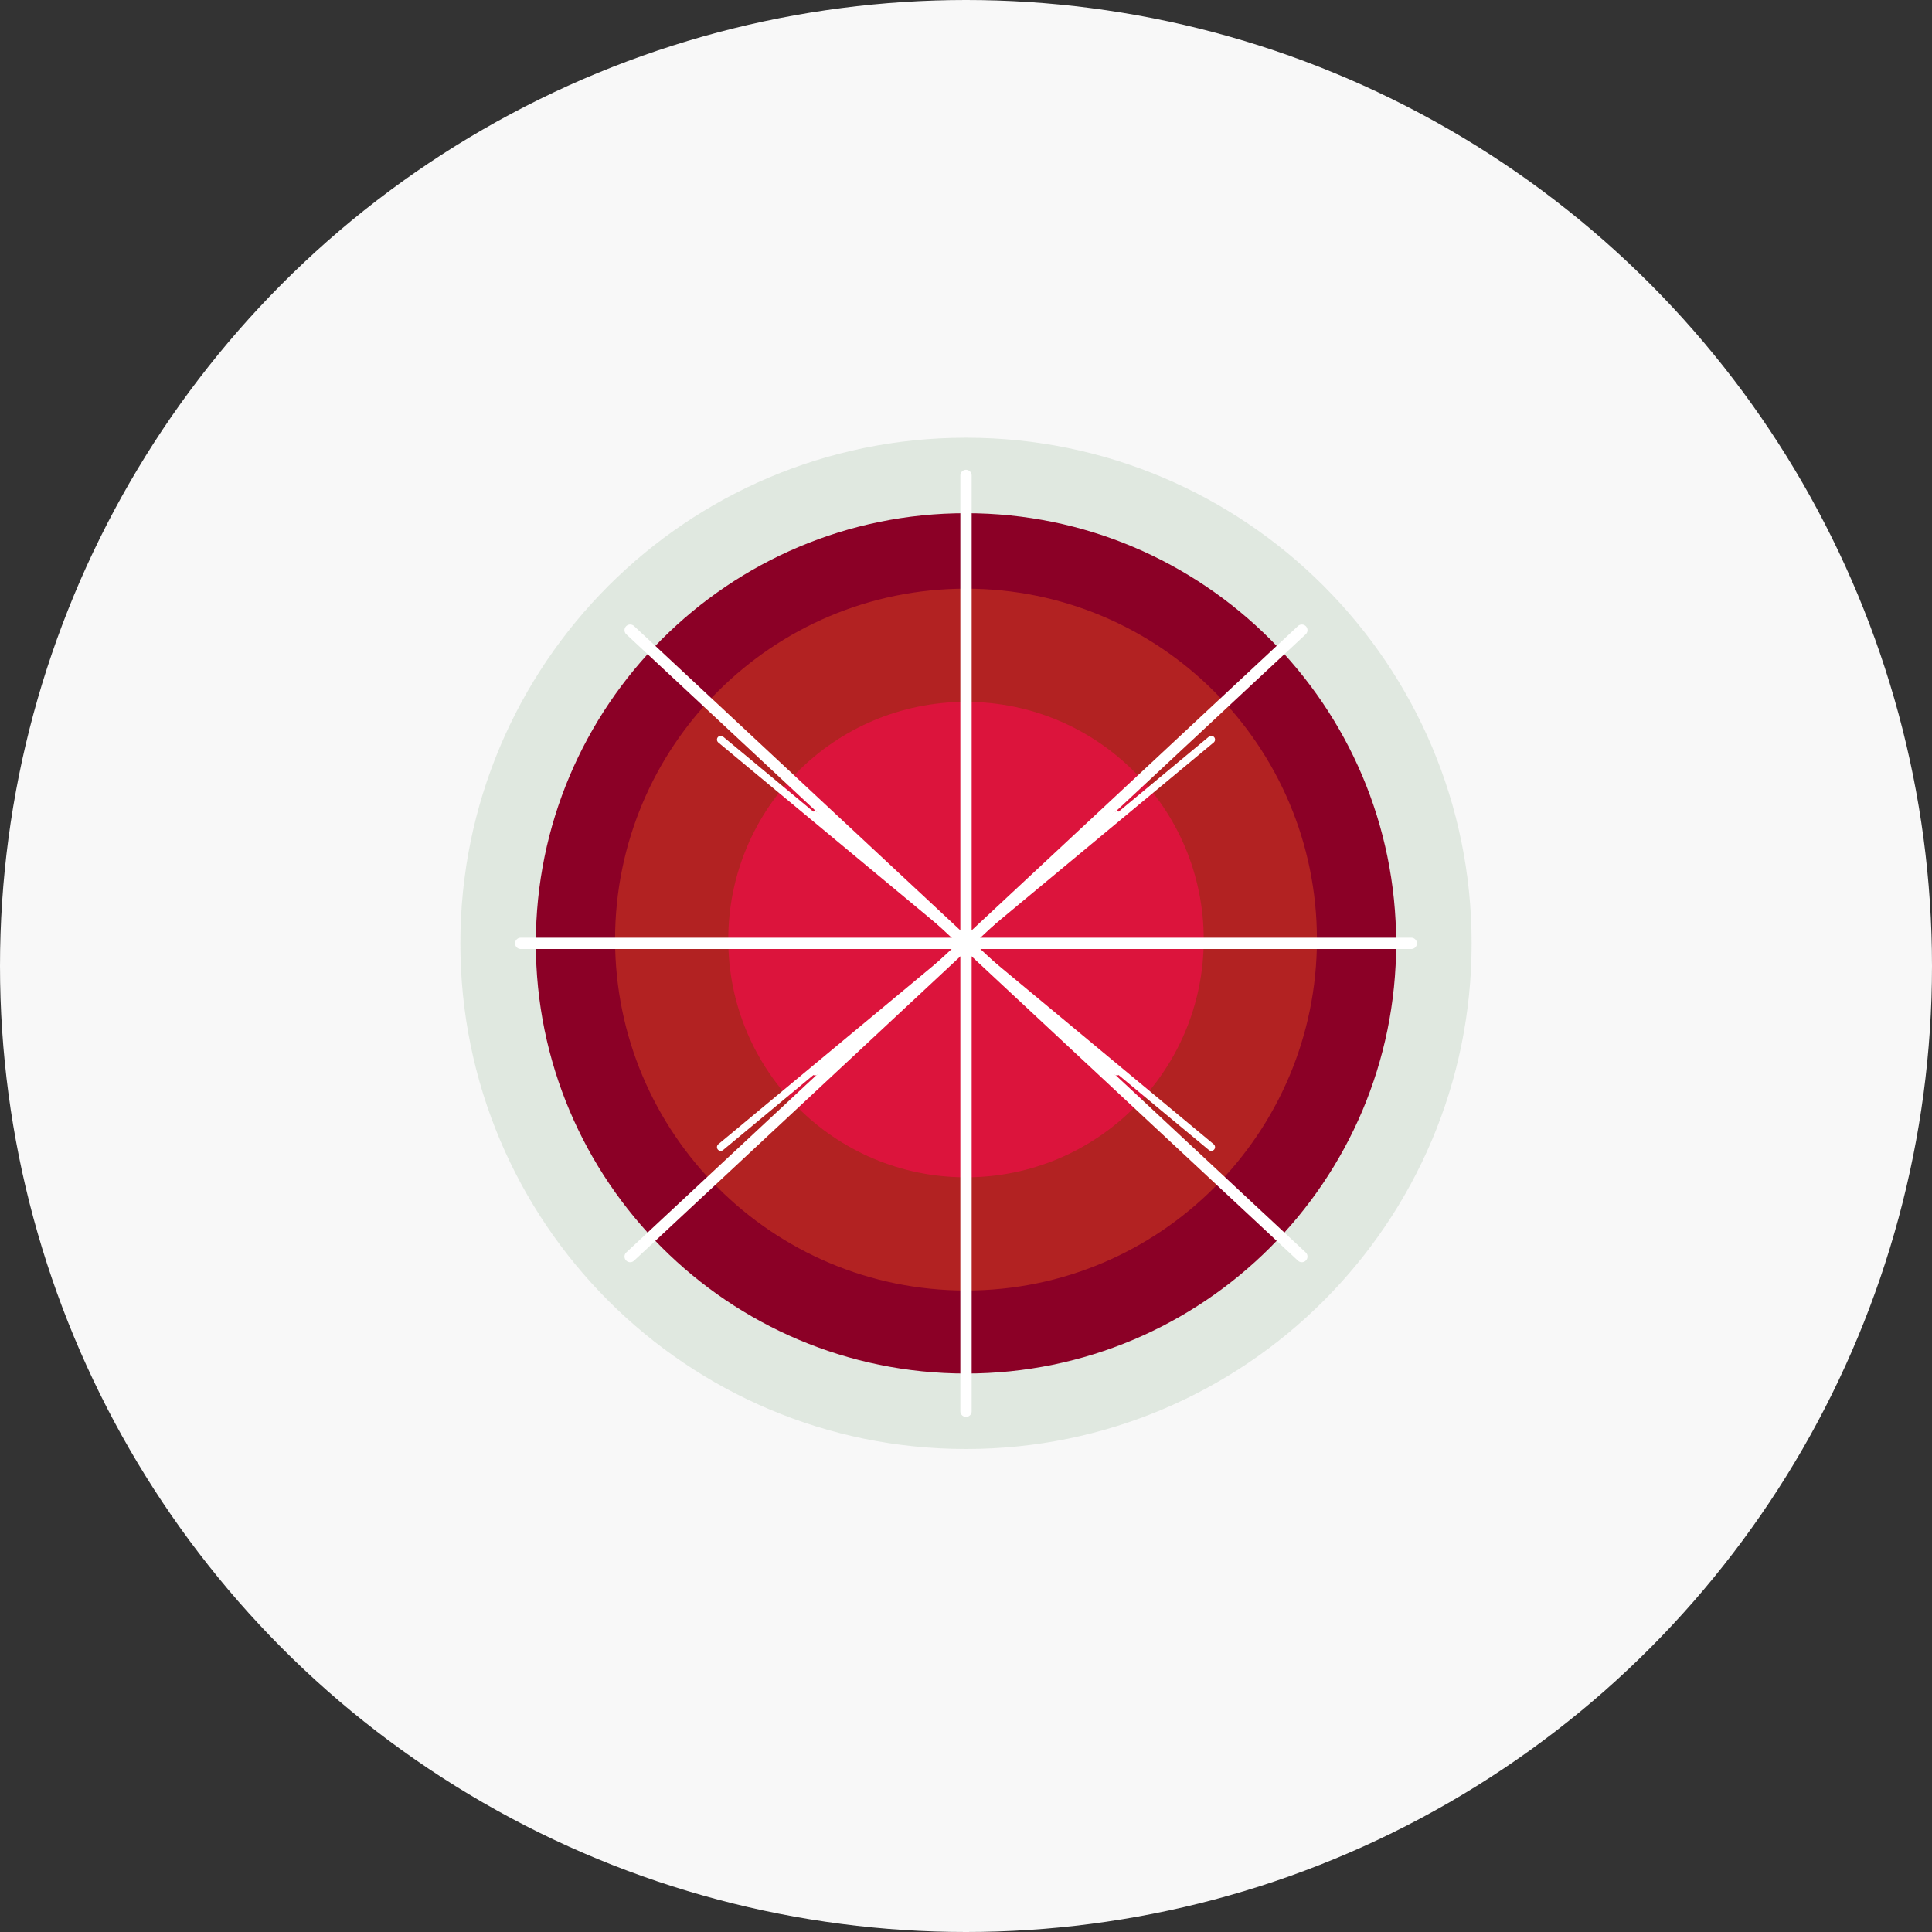 <?xml version="1.0" encoding="UTF-8"?>
<svg width="512px" height="512px" viewBox="0 0 512 512" version="1.1" xmlns="http://www.w3.org/2000/svg">
    <rect x="0" y="0" width="512" height="512" fill="#333333" stroke="none"/>
    <title>Cabbage</title>
    <g stroke="none" stroke-width="1" fill="none" fill-rule="evenodd">
        <circle fill="#F8F8F8" cx="256" cy="256" r="256"></circle>
        <path d="M256,116 C330.006,116 390,175.994 390,250 C390,324.006 330.006,384 256,384 C181.994,384 122,324.006 122,250 C122,175.994 181.994,116 256,116 Z" fill="#E0E8E0"></path>
        <path d="M256,136 C318.937,136 370,187.063 370,250 C370,312.937 318.937,364 256,364 C193.063,364 142,312.937 142,250 C142,187.063 193.063,136 256,136 Z" fill="#8B0026"></path>
        <path d="M256,156 C307.362,156 349,197.638 349,249 C349,300.362 307.362,342 256,342 C204.638,342 163,300.362 163,249 C163,197.638 204.638,156 256,156 Z" fill="#B22222"></path>
        <path d="M256,186 C290.794,186 319,214.206 319,249 C319,283.794 290.794,312 256,312 C221.206,312 193,283.794 193,249 C193,214.206 221.206,186 256,186 Z" fill="#DC143C"></path>
        <path d="M256,126 L256,374" stroke="#FFFFFF" stroke-width="3" stroke-linecap="round"></path>
        <path d="M138,250 L374,250" stroke="#FFFFFF" stroke-width="3" stroke-linecap="round"></path>
        <path d="M167,167 L345,333" stroke="#FFFFFF" stroke-width="3" stroke-linecap="round"></path>
        <path d="M167,333 L345,167" stroke="#FFFFFF" stroke-width="3" stroke-linecap="round"></path>
        <path d="M191,196 L321,304" stroke="#FFFFFF" stroke-width="2" stroke-linecap="round"></path>
        <path d="M191,304 L321,196" stroke="#FFFFFF" stroke-width="2" stroke-linecap="round"></path>
        <path d="M216,216 L296,284" stroke="#FFFFFF" stroke-width="2" stroke-linecap="round"></path>
        <path d="M216,284 L296,216" stroke="#FFFFFF" stroke-width="2" stroke-linecap="round"></path>
    </g>
</svg>